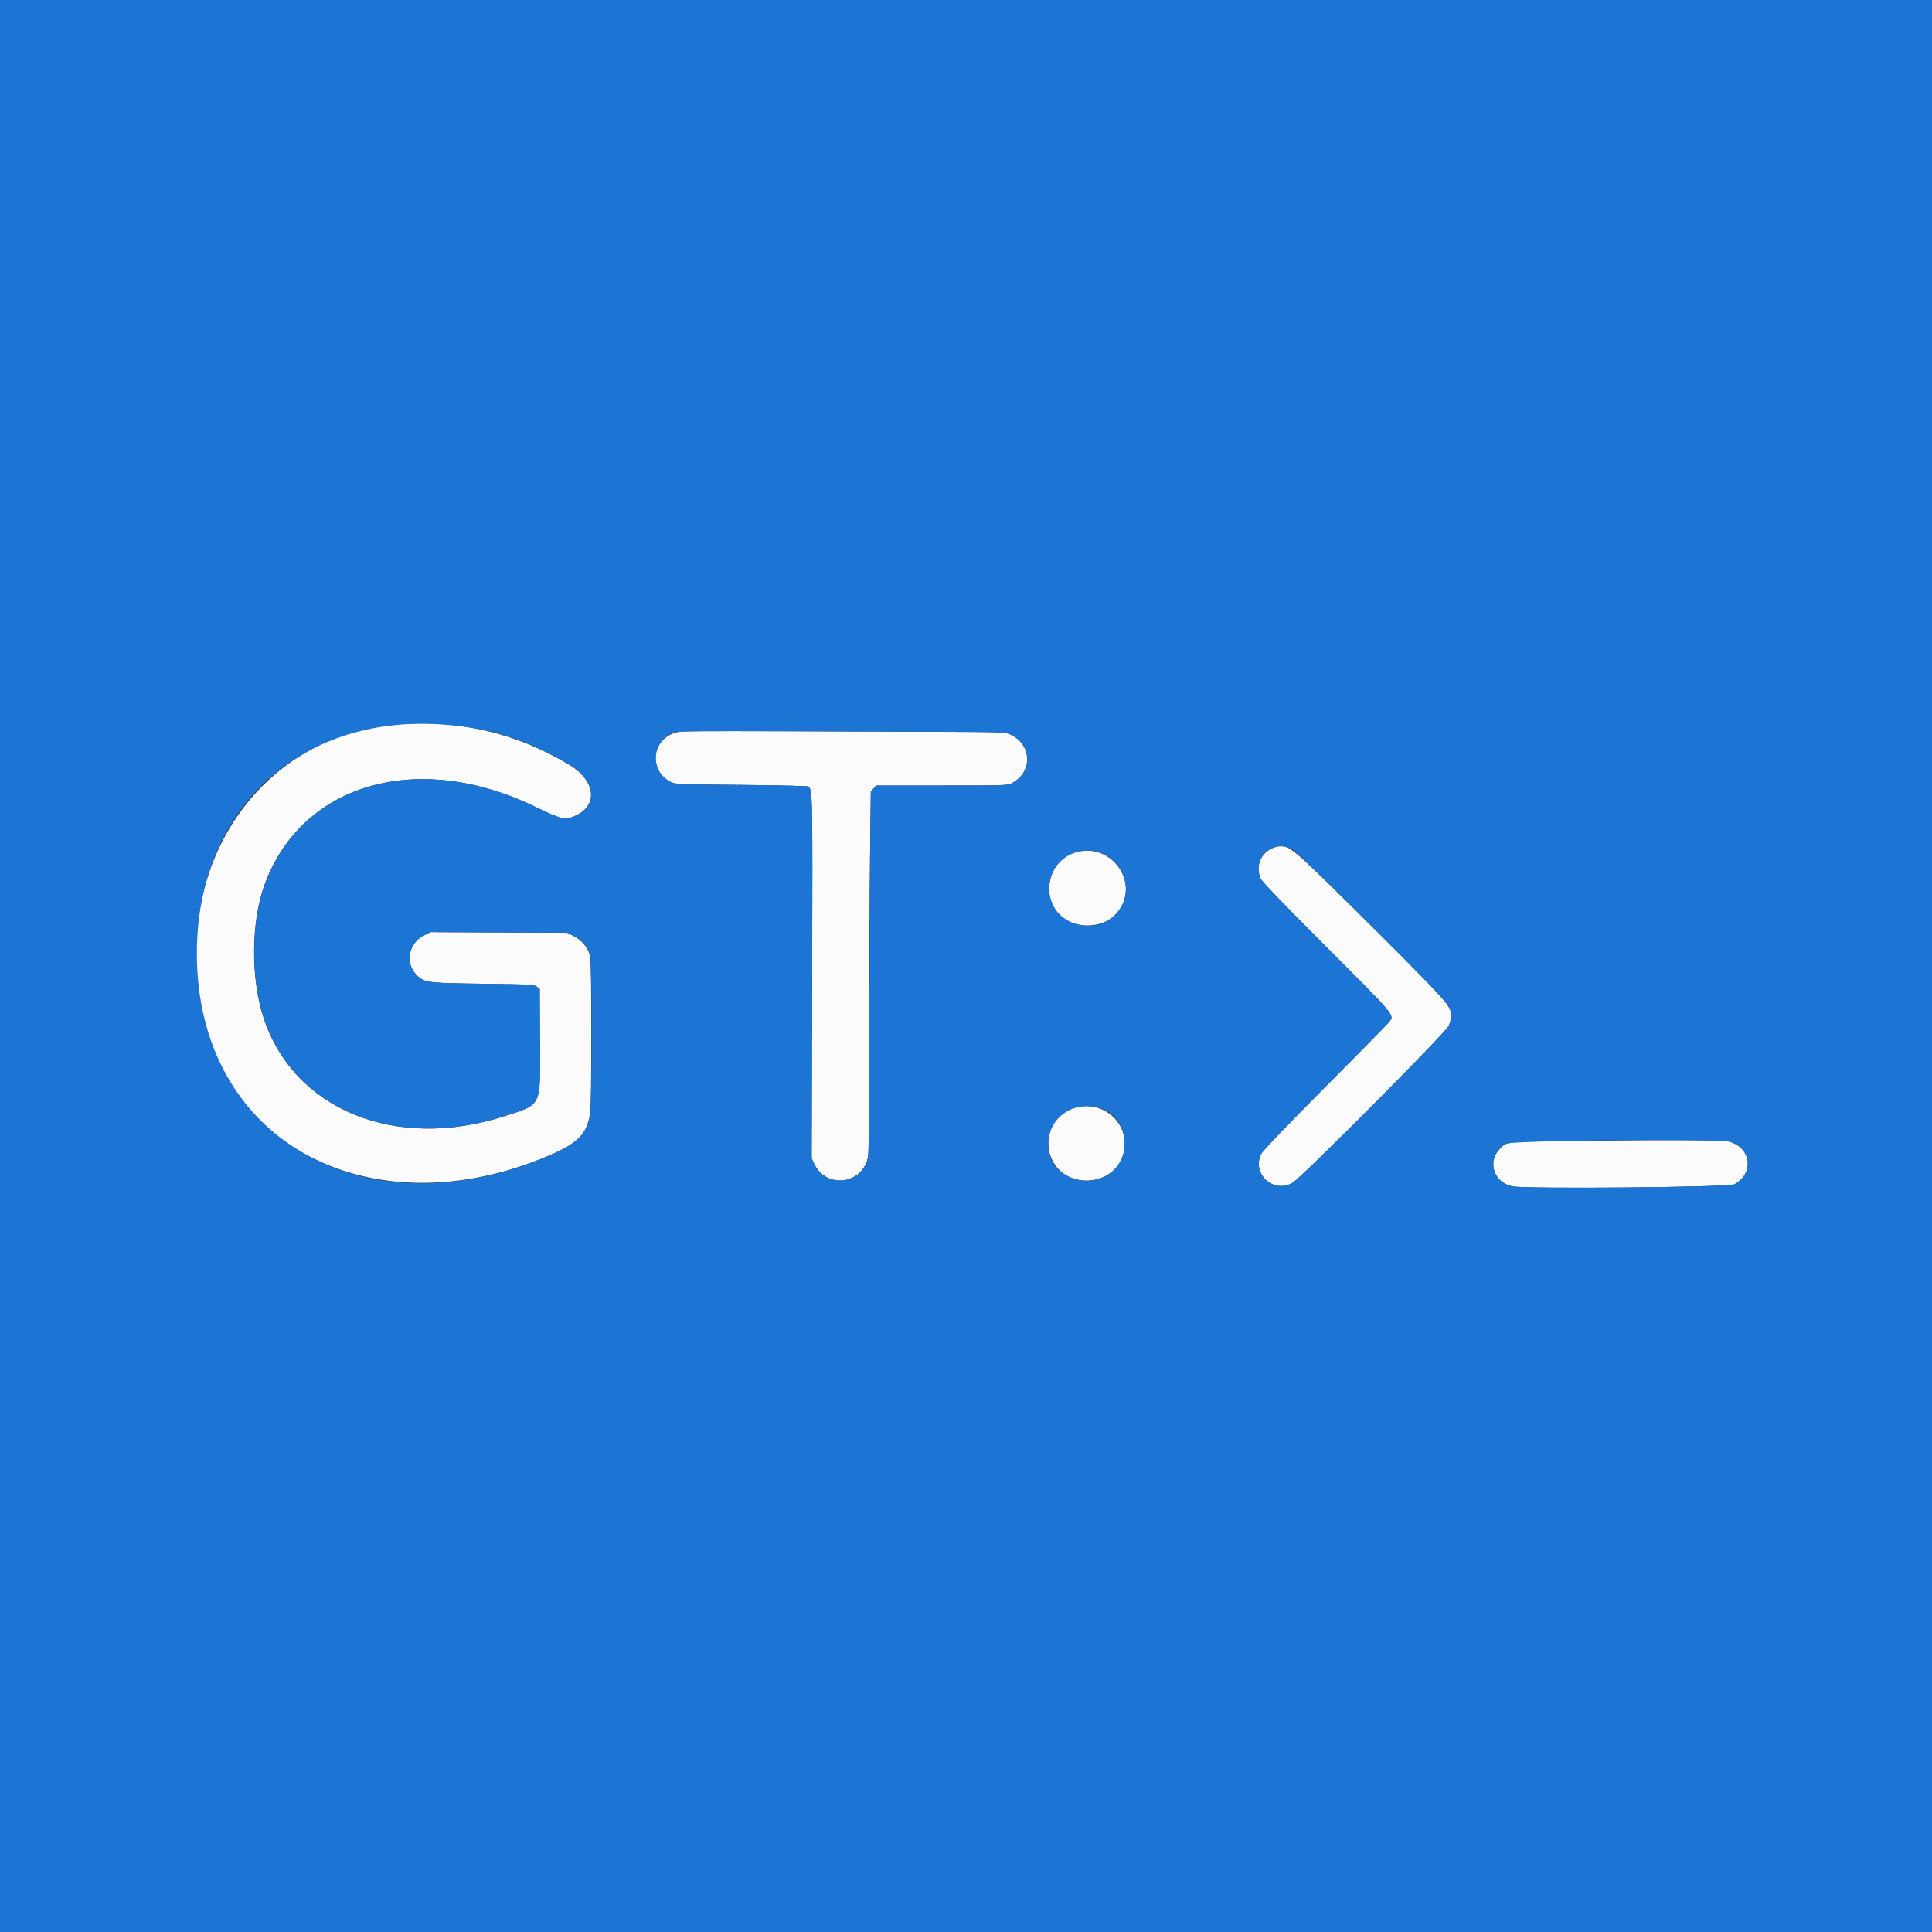 <?xml version="1.0" ?>
<svg xmlns="http://www.w3.org/2000/svg" viewBox="0 0 400 400" xml:space="preserve">
	<rect x="0" y="0" width="400" height="400" fill="#333333" stroke="none"/>
	<g>
		<path id="path0" fill-rule="evenodd" fill="#FBFBFB" d="M82.11,149.99c-28.6,2.37-46.84,29.59-40.15,59.94   c6.68,30.32,38.83,43.42,71.82,29.27c5.92-2.54,7.79-4.5,8.41-8.8c0.32-2.24,0.32-31.35-0.01-32.52c-0.47-1.69-1.71-3.2-3.29-4.01   l-1.46-0.74l-14.16-0.07l-14.16-0.07l-1.35,0.68c-3.38,1.71-4,6.12-1.2,8.52c1.48,1.27,2.15,1.34,13.49,1.5   c9.63,0.13,10.5,0.18,11.06,0.59l0.61,0.45l0.06,10.91c0.08,13.72,0.45,12.93-7.28,15.43c-22.61,7.32-43.72-1.3-49.95-20.38   c-2.65-8.12-2.59-19.68,0.15-27.32c7.59-21.17,31.7-28.16,56.15-16.3c5.52,2.68,6.27,2.83,8.57,1.68   c4.47-2.23,3.74-7.22-1.52-10.38C106.92,151.75,94.87,148.93,82.11,149.99 M141.12,151.46c-5.82,0.51-7.46,7.66-2.37,10.38   c1.01,0.54,1.16,0.55,14.54,0.67c7.44,0.07,13.71,0.21,13.93,0.32c1.03,0.51,1.02-0.05,0.92,39.33l-0.1,37.66l0.52,1.11   c2.48,5.3,10.08,4.31,11.16-1.45c0.15-0.83,0.25-10.01,0.25-24.59c0-12.79,0.07-29.5,0.16-37.12l0.16-13.86l0.55-0.64l0.55-0.64   H195c13.47,0,13.61-0.01,14.59-0.53c4.27-2.3,4.06-7.95-0.37-10.02c-1.08-0.51-1.43-0.52-16.6-0.58   C150.32,151.34,142.6,151.33,141.12,151.46 M264.41,175.29c-3.08,0.71-4.63,3.7-3.43,6.59c0.26,0.63,4.57,5.11,13.77,14.32   c14.59,14.61,14.02,13.92,12.73,15.52c-0.36,0.45-6.32,6.51-13.25,13.48c-8.28,8.33-12.77,13.01-13.11,13.7   c-2.04,4.09,2.52,8.3,6.49,5.99c1.89-1.1,31.66-31.02,32.31-32.47c1.53-3.41,1.91-2.92-15.9-20.6   C266.95,174.86,266.79,174.74,264.41,175.29 M222.49,176.51c-5.74,1.75-7.18,9.93-2.37,13.56c2.97,2.24,7.99,2.02,10.57-0.46   C236.7,183.82,230.58,174.04,222.49,176.51 M221.82,229.54c-5.02,1.78-6.42,8.77-2.53,12.66c3.96,3.96,11.44,2.41,13.15-2.71   C234.61,232.96,228.45,227.19,221.82,229.54 M322.43,236.26c-10.9,0.14-10.6,0.1-12.12,1.84c-2.39,2.72-0.91,6.73,2.77,7.52   c2.7,0.58,44.84,0.2,45.99-0.41c4.12-2.22,3.57-7.47-0.92-8.81C356.81,235.99,345.54,235.95,322.43,236.26"/>
		<path id="path1" fill-rule="evenodd" fill="#1C74D4" d="M0,200v200h200h200V200V0H200H0V200 M91.34,149.98   c9.92,0.66,17.96,3.19,26.6,8.38c5.26,3.16,5.99,8.15,1.52,10.38c-2.3,1.15-3.05,1-8.57-1.68c-24.45-11.86-48.56-4.87-56.15,16.3   c-2.74,7.64-2.81,19.2-0.15,27.32c6.24,19.08,27.34,27.69,49.95,20.38c7.73-2.5,7.35-1.71,7.28-15.43l-0.06-10.91l-0.61-0.45   c-0.57-0.42-1.43-0.46-11.06-0.59c-11.34-0.15-12.01-0.23-13.49-1.5c-2.8-2.4-2.18-6.8,1.2-8.52l1.35-0.68l14.16,0.07l14.16,0.07   l1.46,0.74c1.58,0.81,2.82,2.32,3.29,4.01c0.32,1.17,0.33,30.29,0.01,32.52c-0.62,4.31-2.49,6.26-8.41,8.8   c-38.27,16.42-73.09-3.49-73.06-41.77C40.73,167.83,61.87,148.03,91.34,149.98 M192.62,151.51c15.16,0.06,15.51,0.07,16.6,0.58   c4.43,2.07,4.64,7.71,0.37,10.02c-0.97,0.52-1.12,0.53-14.59,0.53H181.4l-0.55,0.64l-0.55,0.64l-0.16,13.86   c-0.09,7.62-0.16,24.33-0.16,37.12c0,14.58-0.09,23.76-0.25,24.59c-1.08,5.76-8.68,6.74-11.16,1.45l-0.52-1.11l0.1-37.66   c0.1-39.38,0.11-38.82-0.92-39.33c-0.22-0.11-6.49-0.26-13.93-0.32c-13.38-0.12-13.53-0.13-14.54-0.67   c-3.99-2.13-3.97-7.75,0.03-9.85C140.17,151.26,137.58,151.29,192.62,151.51 M267.61,175.93c1.73,1.01,31.76,31.03,32.32,32.31   c0.62,1.41,0.62,2.78-0.01,4.18c-0.65,1.45-30.43,31.37-32.31,32.47c-3.97,2.31-8.53-1.9-6.49-5.99c0.34-0.68,4.83-5.37,13.11-13.7   c6.93-6.96,12.89-13.03,13.25-13.48c1.29-1.61,1.86-0.91-12.73-15.52c-9.19-9.21-13.51-13.7-13.77-14.32   C259.19,177.57,263.61,173.59,267.61,175.93 M228.83,177.02c3.78,1.89,5.4,6.78,3.46,10.44c-3.85,7.24-15.13,4.59-15.06-3.54   C217.28,177.99,223.43,174.33,228.83,177.02 M227.97,229.52c5.12,1.74,6.58,8.74,2.64,12.68c-3.96,3.96-11.44,2.41-13.15-2.71   C215.31,232.99,221.34,227.26,227.97,229.52 M358.15,236.39c4.49,1.33,5.04,6.59,0.92,8.81c-1.15,0.62-43.29,1-45.99,0.41   c-4.53-0.98-5.32-6.58-1.24-8.81C313.14,236.09,355.86,235.71,358.15,236.39"/>
	</g>
</svg>